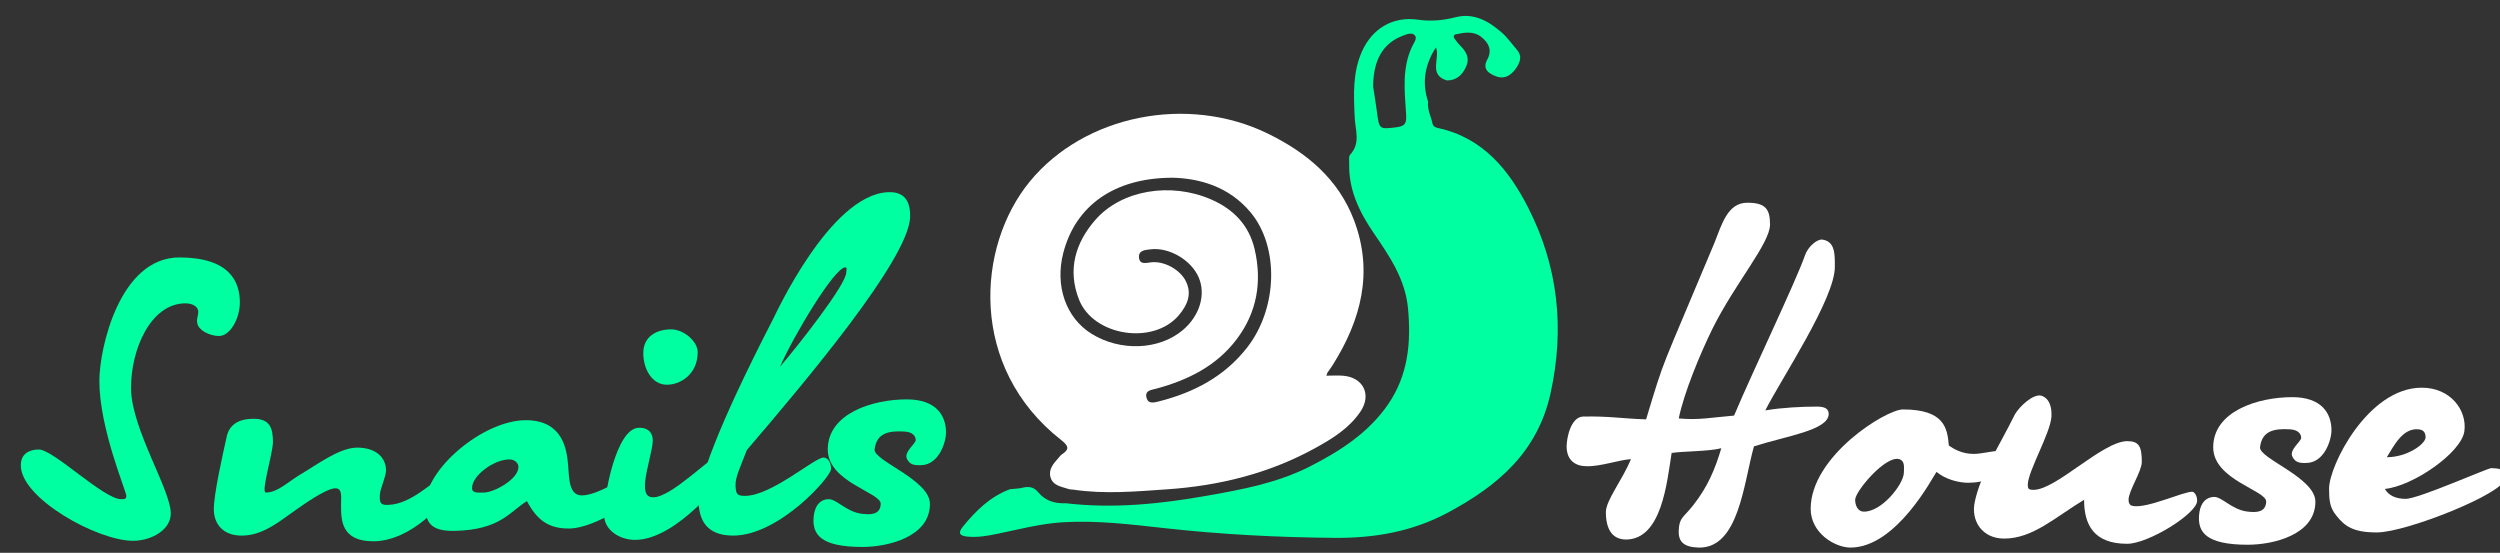 <?xml version="1.0" encoding="utf-8"?>
<!-- Generator: Adobe Illustrator 17.0.0, SVG Export Plug-In . SVG Version: 6.00 Build 0)  -->
<!DOCTYPE svg PUBLIC "-//W3C//DTD SVG 1.1//EN" "http://www.w3.org/Graphics/SVG/1.1/DTD/svg11.dtd">
<svg version="1.1" id="Слой_1" xmlns="http://www.w3.org/2000/svg" xmlns:xlink="http://www.w3.org/1999/xlink" x="0px" y="0px"
	 width="549.5px" height="121.5px" viewBox="-19.5 -3.5 549.5 121.5" enable-background="new -19.5 -3.5 549.5 121.5"
	 xml:space="preserve">
<rect x="-19.5" y="-3.5" width="549.5" height="121.5" fill="#333333" stroke="none"/>
<g>
	<path fill="#FFFFFF" d="M272.031,79.072c1.395,0,2.568-0.087,3.723,0.015c4.441,0.396,6.268,4.199,3.768,7.89
		c-2.511,3.707-6.23,5.978-10.042,8.07c-10.095,5.538-21.012,8.219-32.422,9.005c-6.865,0.473-13.744,1.101-20.621,0.076
		c-0.336-0.05-0.695-0.02-1.01-0.126c-1.584-0.536-3.526-0.712-4.042-2.668c-0.466-1.766,0.771-3.028,1.832-4.257
		c0.222-0.257,0.442-0.538,0.72-0.72c1.77-1.156,1.327-1.946-0.17-3.118c-20.38-15.96-18.688-42.527-6.891-56.872
		c11.984-14.572,34.651-19.148,52.358-10.47c8.5,4.166,15.483,9.977,18.909,19.089c4.284,11.393,1.497,21.874-4.73,31.772
		c-0.362,0.575-0.773,1.118-1.156,1.679C272.213,78.503,272.201,78.59,272.031,79.072z M238.249,35.563
		c-12.893,0.015-21.343,6.18-24.031,16.502c-1.884,7.233,0.554,14.263,6.162,17.771c6.327,3.958,14.85,3.633,20.084-0.766
		c3.732-3.136,5.144-7.828,3.498-11.622c-1.654-3.814-6.507-6.653-10.585-6.146c-1.159,0.144-2.699,0.195-2.521,1.843
		c0.166,1.54,1.462,1.163,2.615,1.018c2.873-0.362,6.378,1.566,7.659,4.113c1.448,2.88,0.325,5.312-1.514,7.501
		c-5.578,6.635-18.798,4.616-21.956-3.446c-2.558-6.528-0.825-12.445,3.621-17.526c5.75-6.571,16.596-8.323,25.445-4.46
		c4.919,2.147,8.307,5.666,9.535,10.904c1.678,7.156,0.541,13.901-3.952,19.835c-4.466,5.897-10.742,8.98-17.715,10.855
		c-1.051,0.283-2.467,0.358-2.101,1.924c0.357,1.525,1.687,1.128,2.752,0.858c7.696-1.955,14.446-5.478,19.414-11.885
		c6.683-8.619,7.055-22.111,0.68-29.71C250.54,37.406,243.977,35.705,238.249,35.563z"/>
	<path fill="#00FFA1" d="M214.768,107.113c10.408,1.218,20.696,0.173,30.943-1.637c7.769-1.372,15.551-2.816,22.651-6.425
		c6.638-3.375,12.906-7.383,17.235-13.67c4.412-6.408,5.102-13.632,4.373-21.181c-0.616-6.382-4.043-11.358-7.491-16.413
		c-3.136-4.597-5.58-9.507-5.426-15.299c0.018-0.678-0.155-1.598,0.209-1.991c2.342-2.534,1.128-5.392,1-8.192
		c-0.224-4.919-0.487-9.86,1.617-14.538c2.245-4.993,6.776-7.735,12.284-6.942c2.855,0.411,5.495,0.17,8.256-0.537
		c4.005-1.025,7.282,0.84,10.169,3.369c1.262,1.105,2.244,2.531,3.35,3.814c1.29,1.497,0.558,2.955-0.323,4.188
		c-0.973,1.363-2.421,2.31-4.187,1.648c-1.654-0.62-3.211-1.541-1.999-3.776c1.118-2.063,0.229-3.649-1.327-4.898
		c-1.682-1.349-3.685-1.009-5.616-0.591c-0.549,0.119-0.554,0.587-0.261,0.986c0.398,0.541,0.805,1.087,1.281,1.557
		c1.304,1.287,2.074,2.723,1.252,4.55c-0.812,1.806-2.086,3.053-4.232,3.047c-4.14-1.257-1.435-4.857-2.402-7.269
		c-2.46,3.787-3.118,7.731-1.719,11.964c-0.233,1.681,0.607,3.142,0.943,4.707c0.157,0.73,0.626,0.93,1.24,1.061
		c9.895,2.121,15.618,9.278,19.827,17.539c6.554,12.865,8.043,26.498,4.901,40.745c-2.861,12.969-11.616,20.392-22.607,26.262
		c-7.869,4.202-16.18,5.607-24.953,5.531c-12.509-0.108-24.961-0.763-37.407-2.149c-7.327-0.816-14.71-1.715-22.129-1.286
		c-4.929,0.285-9.702,1.555-14.513,2.55c-2.168,0.449-4.314,0.824-6.541,0.611c-1.666-0.159-2.216-0.717-1.019-2.195
		c2.844-3.51,6.012-6.603,10.35-8.229c0.923-0.1,1.871-0.102,2.764-0.324c1.361-0.337,2.498-0.165,3.413,0.965
		C210.249,106.609,212.368,107.213,214.768,107.113z M282.315,15.55c0.23,1.507,0.574,3.51,0.834,5.524
		c0.508,3.929,0.547,3.836,4.228,3.409c2.102-0.244,2.301-1.009,2.181-2.949c-0.311-5.033-0.96-10.157,1.406-14.97
		c0.355-0.721,1.096-1.664,0.51-2.3c-0.663-0.719-1.76-0.24-2.631,0.088C284.542,5.973,282.347,9.582,282.315,15.55z"/>
</g>
<g enable-background="new    ">
	<path fill="#FFFFFF" d="M366.016,94.607c-2.288,8.214-3.328,22.458-12.166,22.25c-3.223-0.104-4.471-1.248-4.366-3.743
		c0.104-2.911,1.04-2.808,3.224-5.614c3.119-3.951,4.782-7.902,6.134-12.478c-2.911,0.729-8.214,0.624-10.917,1.04
		c-1.039,6.551-2.184,18.923-9.981,19.027c-3.015,0-4.471-2.184-4.471-6.03c0-2.6,3.639-7.07,5.511-11.646
		c-2.808,0.208-6.759,1.664-9.773,1.56c-2.392,0-4.367-1.247-4.367-4.366c0-1.664,0.832-6.446,3.639-6.551
		c5.822-0.104,8.11,0.416,13.828,0.624c4.367-14.452,2.809-9.565,14.973-38.678c1.664-4.159,2.912-8.942,7.278-8.942
		c3.951,0,4.991,1.352,4.991,4.783c0,4.159-7.694,12.893-12.686,22.978c-2.703,5.511-6.238,14.037-7.382,19.651
		c4.366,0.416,7.175-0.208,12.165-0.624c4.158-9.877,13.517-29.32,15.596-35.247c0.624-1.871,2.703-3.639,3.848-3.431
		c2.807,0.416,2.703,3.327,2.703,5.926c0.104,6.967-11.957,24.954-15.284,31.608c3.743-0.624,8.006-0.832,11.333-0.832
		c1.871,0,2.6,0.521,2.6,1.664C382.339,91.072,373.189,92.319,366.016,94.607z"/>
	<path fill="#FFFFFF" d="M413.111,102.613c-2.079,0-4.99-0.729-6.966-2.392c-0.728,0.936-8.733,16.636-18.923,16.636
		c-3.328,0-8.734-3.119-8.734-8.526c0-11.541,16.531-21.834,20.275-21.834c9.149,0,9.773,4.159,10.085,7.902
		c0.936,0.728,2.911,1.871,5.407,1.871c1.768,0,4.055-0.624,5.198-0.624c1.456,0,1.247,1.56,1.247,2.703
		C420.701,101.262,416.646,102.613,413.111,102.613z M397.932,97.414c-3.016-0.831-9.67,7.07-9.67,8.942
		c0,1.144,0.52,2.495,1.768,2.599c3.951,0.208,8.838-5.926,8.941-8.525C398.971,99.286,399.283,97.83,397.932,97.414z"/>
	<path fill="#FFFFFF" d="M438.581,106.356c-6.238,3.742-11.229,8.525-17.571,8.525c-4.783,0-7.383-3.847-6.446-8.11
		c1.247-5.926,4.991-11.541,8.837-19.234c1.041-1.768,4.056-4.575,5.823-4.056c1.768,0.624,2.287,2.496,2.184,4.575
		c-0.208,3.639-5.198,12.061-5.198,14.973c0,0.936,0.207,1.144,1.247,1.144c4.991,0,15.076-10.605,20.587-10.71
		c2.6,0,3.223,1.145,3.223,4.575c0,2.079-2.911,6.343-2.911,8.318c0,0.623,0.208,1.247,0.937,1.352
		c3.119,0.623,11.229-3.224,13.1-3.119c0.521,0.104,1.04,0.936,1.04,1.975c0,2.808-10.709,9.462-15.388,9.462
		C440.66,116.025,438.581,111.763,438.581,106.356z"/>
	<path fill="#FFFFFF" d="M474.553,116.233c-9.357,0-10.918-2.911-10.709-6.342c0.207-3.016,1.663-4.056,3.119-4.159
		c1.871-0.208,3.951,2.807,7.59,3.223c1.871,0.208,3.951,0.208,4.055-2.184c0.104-2.495-11.645-4.782-11.645-11.956
		c0-7.902,9.773-11.021,17.363-11.021c6.446,0,8.63,3.535,8.63,7.278c0,2.183-1.56,6.966-5.303,7.174
		c-1.976,0.104-2.599-0.208-3.224-1.248c-0.936-1.56,1.872-3.431,1.872-4.263c0-0.624-0.416-1.768-2.495-1.871
		c-3.432-0.208-6.135,0.312-6.551,3.951c-0.208,2.495,12.165,6.654,12.165,11.956C489.421,114.05,480.167,116.233,474.553,116.233z"
		/>
	<path fill="#FFFFFF" d="M502.934,113.53c-5.198,0-7.07-1.352-8.941-3.743c-1.455-1.768-1.56-3.535-1.56-5.927
		c0-4.99,8.526-22.146,20.379-22.146c6.343,0,9.981,4.991,9.357,9.566c-0.624,4.679-11.229,12.061-17.468,12.685
		c0.729,1.352,2.287,2.184,4.575,2.184c2.808,0,17.987-6.759,18.819-6.759c1.768,0.104,2.911,0,2.911,2.392
		C531.007,104.9,509.381,113.53,502.934,113.53z M505.117,96.998c4.471,0,8.525-2.911,8.525-4.366c0-0.729-0.207-1.664-1.559-1.768
		C508.652,90.552,506.781,94.295,505.117,96.998z"/>
</g>
<g enable-background="new    ">
	<path fill="#00FFA1" d="M28.645,70.35c-2.184,0-4.575-1.352-4.783-2.809c-0.208-1.143,0.208-1.352,0.208-2.598
		c0-0.729-0.832-1.768-2.808-1.768c-7.59,0-12.061,10.084-11.957,18.818c0.104,8.734,8.63,22.043,8.734,27.24
		c0.104,3.641-4.159,6.135-8.318,6.135c-7.798,0-24.745-9.357-24.642-16.635c0-2.496,1.872-3.432,3.951-3.432
		c3.223,0,14.244,10.918,18.092,10.918c0.728,0,1.144,0,1.144-0.729c0-1.039-5.927-14.764-5.927-25.266
		c0-7.174,4.471-27.137,17.571-27.137c11.125,0,13.309,5.407,13.309,9.877C33.219,66.605,31.035,70.35,28.645,70.35z"/>
	<path fill="#00FFA1" d="M62.535,115.473c-7.174,0-7.07-4.887-7.07-8.006c0-1.768,0.312-3.535-1.144-3.639
		c-1.456-0.104-4.887,1.977-8.838,4.783c-3.327,2.287-7.07,5.615-11.853,5.615c-4.159,0-6.135-2.6-6.135-5.822
		c0-3.225,1.871-11.646,2.808-15.805c0.623-3.223,3.327-4.055,5.926-4.055c3.535,0,4.264,1.975,4.264,5.094
		c0,2.496-2.704,11.125-1.561,11.125c2.496,0,4.68-2.184,7.383-3.846c3.743-2.184,8.733-6.031,12.685-6.031
		c4.367,0,6.343,2.391,6.343,4.99c0,1.457-1.353,4.16-1.353,5.408c-0.104,1.871,0.208,2.287,1.976,2.182
		c5.095-0.207,9.878-5.51,10.918-5.406c1.56,0.104,1.975,0.729,1.975,2.393C78.858,106.428,71.061,115.473,62.535,115.473z"/>
	<path fill="#00FFA1" d="M105.784,112.666c-4.679,0.104-7.278-1.871-9.462-6.029c-3.743,2.287-5.822,6.342-15.907,6.549
		c-5.511,0.105-6.447-2.078-6.447-5.822c0-7.693,12.686-18.508,22.146-18.508c6.238,0,8.63,3.848,9.15,8.838
		c0.415,2.912-0.104,7.592,3.015,7.695c3.432,0.104,9.254-4.055,10.813-3.848c1.871,0.209,2.079,0.623,2.079,1.768
		C121.172,106.531,110.982,112.563,105.784,112.666z M92.579,97.486c-3.431-0.104-8.525,3.639-8.317,6.445
		c0.104,1.041,1.56,0.832,2.6,0.832c2.183,0,7.59-2.91,7.59-5.613C94.451,98.215,93.516,97.486,92.579,97.486z"/>
	<path fill="#00FFA1" d="M120.961,90.52c2.392,0,3.015,1.457,3.015,2.809c0,1.871-1.352,6.029-1.663,8.941
		c-0.208,2.184,0.104,3.535,1.768,3.535c4.055,0,12.685-9.047,13.725-8.631c1.352,0.416,2.6,1.145,2.6,2.393
		c0,1.559-11.229,15.699-20.379,15.596c-3.119,0-6.654-1.977-6.759-5.406C113.163,105.908,115.866,90.52,120.961,90.52z
		 M126.888,81.059c-3.016-0.104-4.991-3.328-4.991-6.967s2.911-5.199,6.135-5.199c2.807,0,5.822,2.705,5.822,4.992
		C133.854,78.875,129.902,81.162,126.888,81.059z"/>
	<path fill="#00FFA1" d="M144.665,95.406c-1.248,3.328-2.6,5.928-2.495,7.902c0.104,1.768,0.312,2.184,2.079,2.184
		c5.822,0,15.284-8.422,17.26-8.422c1.039,0,1.663,1.248,1.663,2.496c0,1.768-11.437,14.66-21.522,14.66
		c-5.926,0-7.59-3.535-7.59-7.695c0-4.262,3.847-15.596,16.324-39.82c0.416-0.729,12.477-27.346,25.266-27.969
		c4.263-0.208,4.99,2.807,4.887,5.614C180.016,53.713,157.558,80.33,144.665,95.406z M151.943,77.107
		c3.95-4.574,14.556-18.091,14.556-20.691c0-0.52,0.313-1.144-0.208-1.144C163.9,55.273,154.854,70.453,151.943,77.107z"/>
	<path fill="#00FFA1" d="M170.032,116.721c-9.357,0-10.918-2.91-10.71-6.342c0.208-3.016,1.664-4.055,3.119-4.158
		c1.872-0.209,3.951,2.807,7.591,3.223c1.871,0.207,3.951,0.207,4.055-2.184c0.104-2.496-11.646-4.783-11.646-11.957
		c0-7.902,9.774-11.021,17.364-11.021c6.446,0,8.63,3.535,8.63,7.279c0,2.182-1.56,6.965-5.303,7.174
		c-1.976,0.104-2.6-0.209-3.224-1.248c-0.936-1.561,1.872-3.432,1.872-4.264c0-0.623-0.416-1.768-2.496-1.871
		c-3.431-0.207-6.134,0.313-6.55,3.951c-0.208,2.496,12.165,6.654,12.165,11.957C184.9,114.537,175.646,116.721,170.032,116.721z"/>
</g>
</svg>
